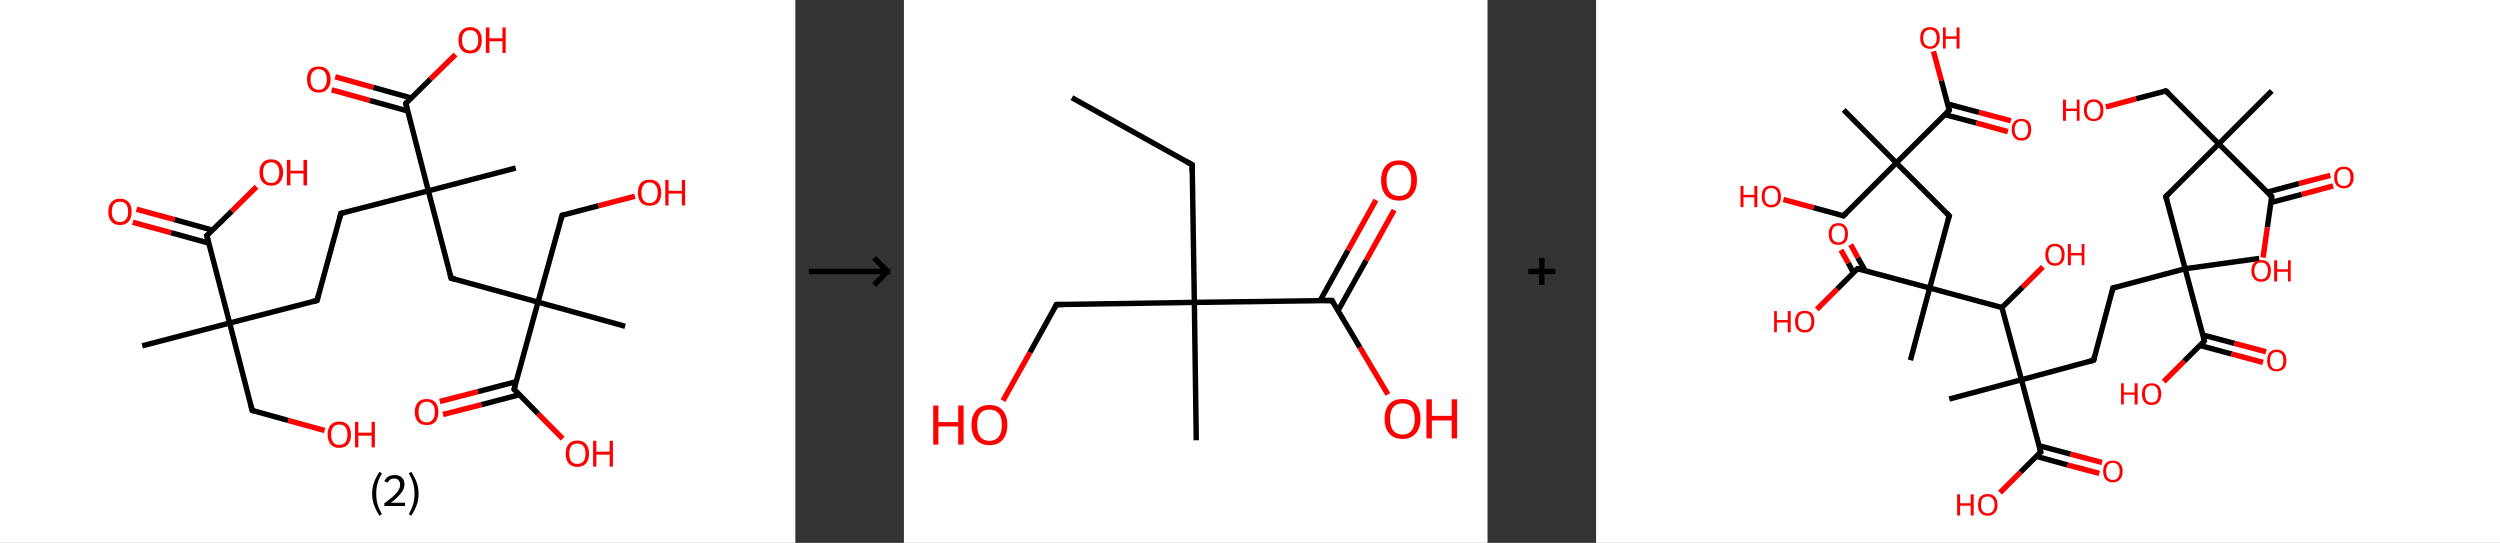 <?xml version='1.0' encoding='ASCII' standalone='yes'?>
<svg xmlns="http://www.w3.org/2000/svg" xmlns:xlink="http://www.w3.org/1999/xlink" version="1.1" width="921.0px" viewBox="0 0 921.0 200.0" height="200.0px">
  <rect x="0" y="0" width="921.0" height="200.0" fill="#333333" stroke="none"/>
  <g>
    <g transform="translate(0, 0) scale(1 1) "><!-- END OF HEADER -->
<rect style="opacity:1.0;fill:#FFFFFF;stroke:none" width="293.0" height="200.0" x="0.0" y="0.0"> </rect>
<path class="bond-0 atom-0 atom-1" d="M 52.4,127.4 L 84.6,119.0" style="fill:none;fill-rule:evenodd;stroke:#000000;stroke-width:2.0px;stroke-linecap:butt;stroke-linejoin:miter;stroke-opacity:1"/>
<path class="bond-1 atom-1 atom-2" d="M 84.6,119.0 L 92.9,151.2" style="fill:none;fill-rule:evenodd;stroke:#000000;stroke-width:2.0px;stroke-linecap:butt;stroke-linejoin:miter;stroke-opacity:1"/>
<path class="bond-2 atom-2 atom-3" d="M 92.9,151.2 L 106.2,154.9" style="fill:none;fill-rule:evenodd;stroke:#000000;stroke-width:2.0px;stroke-linecap:butt;stroke-linejoin:miter;stroke-opacity:1"/>
<path class="bond-2 atom-2 atom-3" d="M 106.2,154.9 L 119.6,158.6" style="fill:none;fill-rule:evenodd;stroke:#FF0000;stroke-width:2.0px;stroke-linecap:butt;stroke-linejoin:miter;stroke-opacity:1"/>
<path class="bond-3 atom-1 atom-4" d="M 84.6,119.0 L 116.8,110.7" style="fill:none;fill-rule:evenodd;stroke:#000000;stroke-width:2.0px;stroke-linecap:butt;stroke-linejoin:miter;stroke-opacity:1"/>
<path class="bond-4 atom-4 atom-5" d="M 116.8,110.7 L 125.6,78.6" style="fill:none;fill-rule:evenodd;stroke:#000000;stroke-width:2.0px;stroke-linecap:butt;stroke-linejoin:miter;stroke-opacity:1"/>
<path class="bond-5 atom-5 atom-6" d="M 125.6,78.6 L 157.8,70.3" style="fill:none;fill-rule:evenodd;stroke:#000000;stroke-width:2.0px;stroke-linecap:butt;stroke-linejoin:miter;stroke-opacity:1"/>
<path class="bond-6 atom-6 atom-7" d="M 157.8,70.3 L 190.0,61.9" style="fill:none;fill-rule:evenodd;stroke:#000000;stroke-width:2.0px;stroke-linecap:butt;stroke-linejoin:miter;stroke-opacity:1"/>
<path class="bond-7 atom-6 atom-8" d="M 157.8,70.3 L 166.2,102.5" style="fill:none;fill-rule:evenodd;stroke:#000000;stroke-width:2.0px;stroke-linecap:butt;stroke-linejoin:miter;stroke-opacity:1"/>
<path class="bond-8 atom-8 atom-9" d="M 166.2,102.5 L 198.2,111.3" style="fill:none;fill-rule:evenodd;stroke:#000000;stroke-width:2.0px;stroke-linecap:butt;stroke-linejoin:miter;stroke-opacity:1"/>
<path class="bond-9 atom-9 atom-10" d="M 198.2,111.3 L 230.3,120.2" style="fill:none;fill-rule:evenodd;stroke:#000000;stroke-width:2.0px;stroke-linecap:butt;stroke-linejoin:miter;stroke-opacity:1"/>
<path class="bond-10 atom-9 atom-11" d="M 198.2,111.3 L 207.1,79.3" style="fill:none;fill-rule:evenodd;stroke:#000000;stroke-width:2.0px;stroke-linecap:butt;stroke-linejoin:miter;stroke-opacity:1"/>
<path class="bond-11 atom-11 atom-12" d="M 207.1,79.3 L 220.5,75.8" style="fill:none;fill-rule:evenodd;stroke:#000000;stroke-width:2.0px;stroke-linecap:butt;stroke-linejoin:miter;stroke-opacity:1"/>
<path class="bond-11 atom-11 atom-12" d="M 220.5,75.8 L 233.9,72.3" style="fill:none;fill-rule:evenodd;stroke:#FF0000;stroke-width:2.0px;stroke-linecap:butt;stroke-linejoin:miter;stroke-opacity:1"/>
<path class="bond-12 atom-9 atom-13" d="M 198.2,111.3 L 189.4,143.4" style="fill:none;fill-rule:evenodd;stroke:#000000;stroke-width:2.0px;stroke-linecap:butt;stroke-linejoin:miter;stroke-opacity:1"/>
<path class="bond-13 atom-13 atom-14" d="M 190.1,140.6 L 176.0,144.3" style="fill:none;fill-rule:evenodd;stroke:#000000;stroke-width:2.0px;stroke-linecap:butt;stroke-linejoin:miter;stroke-opacity:1"/>
<path class="bond-13 atom-13 atom-14" d="M 176.0,144.3 L 162.0,147.9" style="fill:none;fill-rule:evenodd;stroke:#FF0000;stroke-width:2.0px;stroke-linecap:butt;stroke-linejoin:miter;stroke-opacity:1"/>
<path class="bond-13 atom-13 atom-14" d="M 191.4,145.4 L 177.3,149.1" style="fill:none;fill-rule:evenodd;stroke:#000000;stroke-width:2.0px;stroke-linecap:butt;stroke-linejoin:miter;stroke-opacity:1"/>
<path class="bond-13 atom-13 atom-14" d="M 177.3,149.1 L 163.2,152.7" style="fill:none;fill-rule:evenodd;stroke:#FF0000;stroke-width:2.0px;stroke-linecap:butt;stroke-linejoin:miter;stroke-opacity:1"/>
<path class="bond-14 atom-13 atom-15" d="M 189.4,143.4 L 198.3,152.5" style="fill:none;fill-rule:evenodd;stroke:#000000;stroke-width:2.0px;stroke-linecap:butt;stroke-linejoin:miter;stroke-opacity:1"/>
<path class="bond-14 atom-13 atom-15" d="M 198.3,152.5 L 207.3,161.6" style="fill:none;fill-rule:evenodd;stroke:#FF0000;stroke-width:2.0px;stroke-linecap:butt;stroke-linejoin:miter;stroke-opacity:1"/>
<path class="bond-15 atom-6 atom-16" d="M 157.8,70.3 L 149.5,38.1" style="fill:none;fill-rule:evenodd;stroke:#000000;stroke-width:2.0px;stroke-linecap:butt;stroke-linejoin:miter;stroke-opacity:1"/>
<path class="bond-16 atom-16 atom-17" d="M 151.5,36.1 L 137.5,32.2" style="fill:none;fill-rule:evenodd;stroke:#000000;stroke-width:2.0px;stroke-linecap:butt;stroke-linejoin:miter;stroke-opacity:1"/>
<path class="bond-16 atom-16 atom-17" d="M 137.5,32.2 L 123.5,28.3" style="fill:none;fill-rule:evenodd;stroke:#FF0000;stroke-width:2.0px;stroke-linecap:butt;stroke-linejoin:miter;stroke-opacity:1"/>
<path class="bond-16 atom-16 atom-17" d="M 150.2,40.9 L 136.2,37.0" style="fill:none;fill-rule:evenodd;stroke:#000000;stroke-width:2.0px;stroke-linecap:butt;stroke-linejoin:miter;stroke-opacity:1"/>
<path class="bond-16 atom-16 atom-17" d="M 136.2,37.0 L 122.2,33.1" style="fill:none;fill-rule:evenodd;stroke:#FF0000;stroke-width:2.0px;stroke-linecap:butt;stroke-linejoin:miter;stroke-opacity:1"/>
<path class="bond-17 atom-16 atom-18" d="M 149.5,38.1 L 158.6,29.1" style="fill:none;fill-rule:evenodd;stroke:#000000;stroke-width:2.0px;stroke-linecap:butt;stroke-linejoin:miter;stroke-opacity:1"/>
<path class="bond-17 atom-16 atom-18" d="M 158.6,29.1 L 167.8,20.1" style="fill:none;fill-rule:evenodd;stroke:#FF0000;stroke-width:2.0px;stroke-linecap:butt;stroke-linejoin:miter;stroke-opacity:1"/>
<path class="bond-18 atom-1 atom-19" d="M 84.6,119.0 L 76.2,86.8" style="fill:none;fill-rule:evenodd;stroke:#000000;stroke-width:2.0px;stroke-linecap:butt;stroke-linejoin:miter;stroke-opacity:1"/>
<path class="bond-19 atom-19 atom-20" d="M 78.3,84.8 L 64.3,80.9" style="fill:none;fill-rule:evenodd;stroke:#000000;stroke-width:2.0px;stroke-linecap:butt;stroke-linejoin:miter;stroke-opacity:1"/>
<path class="bond-19 atom-19 atom-20" d="M 64.3,80.9 L 50.3,77.1" style="fill:none;fill-rule:evenodd;stroke:#FF0000;stroke-width:2.0px;stroke-linecap:butt;stroke-linejoin:miter;stroke-opacity:1"/>
<path class="bond-19 atom-19 atom-20" d="M 77.0,89.6 L 62.9,85.7" style="fill:none;fill-rule:evenodd;stroke:#000000;stroke-width:2.0px;stroke-linecap:butt;stroke-linejoin:miter;stroke-opacity:1"/>
<path class="bond-19 atom-19 atom-20" d="M 62.9,85.7 L 48.9,81.9" style="fill:none;fill-rule:evenodd;stroke:#FF0000;stroke-width:2.0px;stroke-linecap:butt;stroke-linejoin:miter;stroke-opacity:1"/>
<path class="bond-20 atom-19 atom-21" d="M 76.2,86.8 L 85.4,77.8" style="fill:none;fill-rule:evenodd;stroke:#000000;stroke-width:2.0px;stroke-linecap:butt;stroke-linejoin:miter;stroke-opacity:1"/>
<path class="bond-20 atom-19 atom-21" d="M 85.4,77.8 L 94.5,68.8" style="fill:none;fill-rule:evenodd;stroke:#FF0000;stroke-width:2.0px;stroke-linecap:butt;stroke-linejoin:miter;stroke-opacity:1"/>
<path d="M 92.5,149.6 L 92.9,151.2 L 93.6,151.4" style="fill:none;stroke:#000000;stroke-width:2.0px;stroke-linecap:butt;stroke-linejoin:miter;stroke-opacity:1;"/>
<path d="M 115.2,111.1 L 116.8,110.7 L 117.2,109.1" style="fill:none;stroke:#000000;stroke-width:2.0px;stroke-linecap:butt;stroke-linejoin:miter;stroke-opacity:1;"/>
<path d="M 125.2,80.2 L 125.6,78.6 L 127.2,78.2" style="fill:none;stroke:#000000;stroke-width:2.0px;stroke-linecap:butt;stroke-linejoin:miter;stroke-opacity:1;"/>
<path d="M 165.8,100.9 L 166.2,102.5 L 167.8,102.9" style="fill:none;stroke:#000000;stroke-width:2.0px;stroke-linecap:butt;stroke-linejoin:miter;stroke-opacity:1;"/>
<path d="M 206.6,80.9 L 207.1,79.3 L 207.8,79.1" style="fill:none;stroke:#000000;stroke-width:2.0px;stroke-linecap:butt;stroke-linejoin:miter;stroke-opacity:1;"/>
<path d="M 189.8,141.8 L 189.4,143.4 L 189.8,143.8" style="fill:none;stroke:#000000;stroke-width:2.0px;stroke-linecap:butt;stroke-linejoin:miter;stroke-opacity:1;"/>
<path d="M 149.9,39.7 L 149.5,38.1 L 149.9,37.6" style="fill:none;stroke:#000000;stroke-width:2.0px;stroke-linecap:butt;stroke-linejoin:miter;stroke-opacity:1;"/>
<path d="M 76.6,88.4 L 76.2,86.8 L 76.7,86.4" style="fill:none;stroke:#000000;stroke-width:2.0px;stroke-linecap:butt;stroke-linejoin:miter;stroke-opacity:1;"/>
<path class="atom-3" d="M 120.7 160.1 Q 120.7 157.8, 121.8 156.6 Q 122.9 155.3, 125.0 155.3 Q 127.1 155.3, 128.2 156.6 Q 129.3 157.8, 129.3 160.1 Q 129.3 162.4, 128.2 163.7 Q 127.0 165.0, 125.0 165.0 Q 122.9 165.0, 121.8 163.7 Q 120.7 162.4, 120.7 160.1 M 125.0 163.9 Q 126.4 163.9, 127.2 163.0 Q 128.0 162.0, 128.0 160.1 Q 128.0 158.3, 127.2 157.3 Q 126.4 156.4, 125.0 156.4 Q 123.5 156.4, 122.8 157.3 Q 122.0 158.2, 122.0 160.1 Q 122.0 162.0, 122.8 163.0 Q 123.5 163.9, 125.0 163.9 " fill="#FF0000"/>
<path class="atom-3" d="M 130.8 155.4 L 132.0 155.4 L 132.0 159.4 L 136.9 159.4 L 136.9 155.4 L 138.1 155.4 L 138.1 164.8 L 136.9 164.8 L 136.9 160.5 L 132.0 160.5 L 132.0 164.8 L 130.8 164.8 L 130.8 155.4 " fill="#FF0000"/>
<path class="atom-12" d="M 235.0 71.0 Q 235.0 68.7, 236.1 67.4 Q 237.2 66.2, 239.3 66.2 Q 241.4 66.2, 242.5 67.4 Q 243.6 68.7, 243.6 71.0 Q 243.6 73.3, 242.5 74.6 Q 241.3 75.8, 239.3 75.8 Q 237.2 75.8, 236.1 74.6 Q 235.0 73.3, 235.0 71.0 M 239.3 74.8 Q 240.7 74.8, 241.5 73.8 Q 242.3 72.9, 242.3 71.0 Q 242.3 69.1, 241.5 68.2 Q 240.7 67.2, 239.3 67.2 Q 237.8 67.2, 237.1 68.2 Q 236.3 69.1, 236.3 71.0 Q 236.3 72.9, 237.1 73.8 Q 237.8 74.8, 239.3 74.8 " fill="#FF0000"/>
<path class="atom-12" d="M 245.1 66.3 L 246.3 66.3 L 246.3 70.3 L 251.2 70.3 L 251.2 66.3 L 252.4 66.3 L 252.4 75.7 L 251.2 75.7 L 251.2 71.3 L 246.3 71.3 L 246.3 75.7 L 245.1 75.7 L 245.1 66.3 " fill="#FF0000"/>
<path class="atom-14" d="M 152.8 151.8 Q 152.8 149.5, 154.0 148.2 Q 155.1 147.0, 157.2 147.0 Q 159.3 147.0, 160.4 148.2 Q 161.5 149.5, 161.5 151.8 Q 161.5 154.0, 160.4 155.4 Q 159.2 156.6, 157.2 156.6 Q 155.1 156.6, 154.0 155.4 Q 152.8 154.1, 152.8 151.8 M 157.2 155.6 Q 158.6 155.6, 159.4 154.6 Q 160.2 153.6, 160.2 151.8 Q 160.2 149.9, 159.4 149.0 Q 158.6 148.0, 157.2 148.0 Q 155.7 148.0, 154.9 149.0 Q 154.2 149.9, 154.2 151.8 Q 154.2 153.7, 154.9 154.6 Q 155.7 155.6, 157.2 155.6 " fill="#FF0000"/>
<path class="atom-15" d="M 208.4 167.1 Q 208.4 164.9, 209.5 163.6 Q 210.6 162.3, 212.7 162.3 Q 214.8 162.3, 215.9 163.6 Q 217.0 164.9, 217.0 167.1 Q 217.0 169.4, 215.9 170.7 Q 214.7 172.0, 212.7 172.0 Q 210.6 172.0, 209.5 170.7 Q 208.4 169.4, 208.4 167.1 M 212.7 170.9 Q 214.1 170.9, 214.9 170.0 Q 215.7 169.0, 215.7 167.1 Q 215.7 165.3, 214.9 164.3 Q 214.1 163.4, 212.7 163.4 Q 211.2 163.4, 210.5 164.3 Q 209.7 165.3, 209.7 167.1 Q 209.7 169.0, 210.5 170.0 Q 211.2 170.9, 212.7 170.9 " fill="#FF0000"/>
<path class="atom-15" d="M 218.5 162.4 L 219.7 162.4 L 219.7 166.4 L 224.6 166.4 L 224.6 162.4 L 225.8 162.4 L 225.8 171.9 L 224.6 171.9 L 224.6 167.5 L 219.7 167.5 L 219.7 171.9 L 218.5 171.9 L 218.5 162.4 " fill="#FF0000"/>
<path class="atom-17" d="M 113.1 29.2 Q 113.1 27.0, 114.2 25.7 Q 115.3 24.5, 117.4 24.5 Q 119.5 24.5, 120.6 25.7 Q 121.8 27.0, 121.8 29.2 Q 121.8 31.5, 120.6 32.8 Q 119.5 34.1, 117.4 34.1 Q 115.4 34.1, 114.2 32.8 Q 113.1 31.5, 113.1 29.2 M 117.4 33.1 Q 118.9 33.1, 119.6 32.1 Q 120.4 31.1, 120.4 29.2 Q 120.4 27.4, 119.6 26.5 Q 118.9 25.5, 117.4 25.5 Q 116.0 25.5, 115.2 26.5 Q 114.4 27.4, 114.4 29.2 Q 114.4 31.1, 115.2 32.1 Q 116.0 33.1, 117.4 33.1 " fill="#FF0000"/>
<path class="atom-18" d="M 168.9 14.8 Q 168.9 12.5, 170.0 11.3 Q 171.1 10.0, 173.2 10.0 Q 175.3 10.0, 176.4 11.3 Q 177.5 12.5, 177.5 14.8 Q 177.5 17.1, 176.4 18.4 Q 175.2 19.7, 173.2 19.7 Q 171.1 19.7, 170.0 18.4 Q 168.9 17.1, 168.9 14.8 M 173.2 18.6 Q 174.6 18.6, 175.4 17.6 Q 176.2 16.7, 176.2 14.8 Q 176.2 12.9, 175.4 12.0 Q 174.6 11.1, 173.2 11.1 Q 171.7 11.1, 171.0 12.0 Q 170.2 12.9, 170.2 14.8 Q 170.2 16.7, 171.0 17.6 Q 171.7 18.6, 173.2 18.6 " fill="#FF0000"/>
<path class="atom-18" d="M 179.0 10.1 L 180.3 10.1 L 180.3 14.1 L 185.1 14.1 L 185.1 10.1 L 186.3 10.1 L 186.3 19.5 L 185.1 19.5 L 185.1 15.2 L 180.3 15.2 L 180.3 19.5 L 179.0 19.5 L 179.0 10.1 " fill="#FF0000"/>
<path class="atom-20" d="M 39.9 78.0 Q 39.9 75.7, 41.0 74.5 Q 42.1 73.2, 44.2 73.2 Q 46.3 73.2, 47.4 74.5 Q 48.5 75.7, 48.5 78.0 Q 48.5 80.3, 47.4 81.6 Q 46.2 82.9, 44.2 82.9 Q 42.1 82.9, 41.0 81.6 Q 39.9 80.3, 39.9 78.0 M 44.2 81.8 Q 45.6 81.8, 46.4 80.8 Q 47.2 79.9, 47.2 78.0 Q 47.2 76.1, 46.4 75.2 Q 45.6 74.3, 44.2 74.3 Q 42.7 74.3, 42.0 75.2 Q 41.2 76.1, 41.2 78.0 Q 41.2 79.9, 42.0 80.8 Q 42.7 81.8, 44.2 81.8 " fill="#FF0000"/>
<path class="atom-21" d="M 95.6 63.5 Q 95.6 61.3, 96.7 60.0 Q 97.8 58.7, 99.9 58.7 Q 102.0 58.7, 103.1 60.0 Q 104.3 61.3, 104.3 63.5 Q 104.3 65.8, 103.1 67.1 Q 102.0 68.4, 99.9 68.4 Q 97.9 68.4, 96.7 67.1 Q 95.6 65.8, 95.6 63.5 M 99.9 67.4 Q 101.4 67.4, 102.1 66.4 Q 102.9 65.4, 102.9 63.5 Q 102.9 61.7, 102.1 60.8 Q 101.4 59.8, 99.9 59.8 Q 98.5 59.8, 97.7 60.7 Q 96.9 61.7, 96.9 63.5 Q 96.9 65.4, 97.7 66.4 Q 98.5 67.4, 99.9 67.4 " fill="#FF0000"/>
<path class="atom-21" d="M 105.7 58.9 L 107.0 58.9 L 107.0 62.9 L 111.8 62.9 L 111.8 58.9 L 113.1 58.9 L 113.1 68.3 L 111.8 68.3 L 111.8 63.9 L 107.0 63.9 L 107.0 68.3 L 105.7 68.3 L 105.7 58.9 " fill="#FF0000"/>
<path class="legend" d="M 137.1 181.9 Q 137.1 179.6, 137.8 177.7 Q 138.5 175.8, 139.8 173.8 L 140.7 174.4 Q 139.6 176.3, 139.1 178.0 Q 138.6 179.7, 138.6 181.9 Q 138.6 184.0, 139.1 185.8 Q 139.6 187.5, 140.7 189.4 L 139.8 190.0 Q 138.5 188.0, 137.8 186.1 Q 137.1 184.2, 137.1 181.9 " fill="#000000"/>
<path class="legend" d="M 141.6 177.3 Q 142.0 176.2, 143.0 175.6 Q 144.0 175.0, 145.4 175.0 Q 147.1 175.0, 148.0 175.9 Q 149.0 176.8, 149.0 178.5 Q 149.0 180.2, 147.7 181.7 Q 146.5 183.3, 144.0 185.2 L 149.2 185.2 L 149.2 186.4 L 141.6 186.4 L 141.6 185.4 Q 143.7 183.9, 144.9 182.8 Q 146.2 181.6, 146.8 180.6 Q 147.4 179.6, 147.4 178.6 Q 147.4 177.5, 146.8 176.9 Q 146.3 176.3, 145.4 176.3 Q 144.4 176.3, 143.8 176.6 Q 143.2 177.0, 142.8 177.8 L 141.6 177.3 " fill="#000000"/>
<path class="legend" d="M 154.2 181.9 Q 154.2 184.2, 153.5 186.1 Q 152.8 188.0, 151.5 190.0 L 150.6 189.4 Q 151.7 187.5, 152.2 185.8 Q 152.7 184.0, 152.7 181.9 Q 152.7 179.7, 152.2 178.0 Q 151.7 176.3, 150.6 174.4 L 151.5 173.8 Q 152.8 175.8, 153.5 177.7 Q 154.2 179.6, 154.2 181.9 " fill="#000000"/>
</g>
    <g transform="translate(293.0, 0) scale(1 1) "><line x1="5" y1="100" x2="35" y2="100" style="stroke:rgb(0,0,0);stroke-width:2"/>
  <line x1="34" y1="100" x2="29" y2="95" style="stroke:rgb(0,0,0);stroke-width:2"/>
  <line x1="34" y1="100" x2="29" y2="105" style="stroke:rgb(0,0,0);stroke-width:2"/>
</g>
    <g transform="translate(333.0, 0) scale(1 1) "><!-- END OF HEADER -->
<rect style="opacity:1.0;fill:#FFFFFF;stroke:none" width="215.0" height="200.0" x="0.0" y="0.0"> </rect>
<path class="bond-0 atom-0 atom-1" d="M 61.9,36.0 L 106.2,60.7" style="fill:none;fill-rule:evenodd;stroke:#000000;stroke-width:2.0px;stroke-linecap:butt;stroke-linejoin:miter;stroke-opacity:1"/>
<path class="bond-1 atom-1 atom-2" d="M 106.2,60.7 L 107.0,111.4" style="fill:none;fill-rule:evenodd;stroke:#000000;stroke-width:2.0px;stroke-linecap:butt;stroke-linejoin:miter;stroke-opacity:1"/>
<path class="bond-2 atom-2 atom-3" d="M 107.0,111.4 L 107.7,162.2" style="fill:none;fill-rule:evenodd;stroke:#000000;stroke-width:2.0px;stroke-linecap:butt;stroke-linejoin:miter;stroke-opacity:1"/>
<path class="bond-3 atom-2 atom-4" d="M 107.0,111.4 L 56.2,112.2" style="fill:none;fill-rule:evenodd;stroke:#000000;stroke-width:2.0px;stroke-linecap:butt;stroke-linejoin:miter;stroke-opacity:1"/>
<path class="bond-4 atom-4 atom-5" d="M 56.2,112.2 L 46.4,129.9" style="fill:none;fill-rule:evenodd;stroke:#000000;stroke-width:2.0px;stroke-linecap:butt;stroke-linejoin:miter;stroke-opacity:1"/>
<path class="bond-4 atom-4 atom-5" d="M 46.4,129.9 L 36.5,147.6" style="fill:none;fill-rule:evenodd;stroke:#FF0000;stroke-width:2.0px;stroke-linecap:butt;stroke-linejoin:miter;stroke-opacity:1"/>
<path class="bond-5 atom-2 atom-6" d="M 107.0,111.4 L 157.7,110.7" style="fill:none;fill-rule:evenodd;stroke:#000000;stroke-width:2.0px;stroke-linecap:butt;stroke-linejoin:miter;stroke-opacity:1"/>
<path class="bond-6 atom-6 atom-7" d="M 159.9,114.5 L 170.3,95.9" style="fill:none;fill-rule:evenodd;stroke:#000000;stroke-width:2.0px;stroke-linecap:butt;stroke-linejoin:miter;stroke-opacity:1"/>
<path class="bond-6 atom-6 atom-7" d="M 170.3,95.9 L 180.6,77.4" style="fill:none;fill-rule:evenodd;stroke:#FF0000;stroke-width:2.0px;stroke-linecap:butt;stroke-linejoin:miter;stroke-opacity:1"/>
<path class="bond-6 atom-6 atom-7" d="M 153.3,110.8 L 163.6,92.2" style="fill:none;fill-rule:evenodd;stroke:#000000;stroke-width:2.0px;stroke-linecap:butt;stroke-linejoin:miter;stroke-opacity:1"/>
<path class="bond-6 atom-6 atom-7" d="M 163.6,92.2 L 173.9,73.7" style="fill:none;fill-rule:evenodd;stroke:#FF0000;stroke-width:2.0px;stroke-linecap:butt;stroke-linejoin:miter;stroke-opacity:1"/>
<path class="bond-7 atom-6 atom-8" d="M 157.7,110.7 L 168.0,128.0" style="fill:none;fill-rule:evenodd;stroke:#000000;stroke-width:2.0px;stroke-linecap:butt;stroke-linejoin:miter;stroke-opacity:1"/>
<path class="bond-7 atom-6 atom-8" d="M 168.0,128.0 L 178.3,145.3" style="fill:none;fill-rule:evenodd;stroke:#FF0000;stroke-width:2.0px;stroke-linecap:butt;stroke-linejoin:miter;stroke-opacity:1"/>
<path d="M 104.0,59.5 L 106.2,60.7 L 106.2,63.3" style="fill:none;stroke:#000000;stroke-width:2.0px;stroke-linecap:butt;stroke-linejoin:miter;stroke-opacity:1;"/>
<path d="M 58.8,112.2 L 56.2,112.2 L 55.7,113.1" style="fill:none;stroke:#000000;stroke-width:2.0px;stroke-linecap:butt;stroke-linejoin:miter;stroke-opacity:1;"/>
<path d="M 155.1,110.7 L 157.7,110.7 L 158.2,111.6" style="fill:none;stroke:#000000;stroke-width:2.0px;stroke-linecap:butt;stroke-linejoin:miter;stroke-opacity:1;"/>
<path class="atom-5" d="M 10.8 149.4 L 12.7 149.4 L 12.7 155.5 L 20.0 155.5 L 20.0 149.4 L 22.0 149.4 L 22.0 163.8 L 20.0 163.8 L 20.0 157.1 L 12.7 157.1 L 12.7 163.8 L 10.8 163.8 L 10.8 149.4 " fill="#FF0000"/>
<path class="atom-5" d="M 24.9 156.5 Q 24.9 153.1, 26.6 151.2 Q 28.3 149.2, 31.5 149.2 Q 34.7 149.2, 36.4 151.2 Q 38.1 153.1, 38.1 156.5 Q 38.1 160.0, 36.4 162.0 Q 34.7 164.0, 31.5 164.0 Q 28.4 164.0, 26.6 162.0 Q 24.9 160.0, 24.9 156.5 M 31.5 162.4 Q 33.7 162.4, 34.9 160.9 Q 36.1 159.4, 36.1 156.5 Q 36.1 153.7, 34.9 152.3 Q 33.7 150.9, 31.5 150.9 Q 29.3 150.9, 28.1 152.3 Q 27.0 153.7, 27.0 156.5 Q 27.0 159.4, 28.1 160.9 Q 29.3 162.4, 31.5 162.4 " fill="#FF0000"/>
<path class="atom-7" d="M 175.8 66.4 Q 175.8 63.0, 177.5 61.1 Q 179.2 59.1, 182.4 59.1 Q 185.6 59.1, 187.3 61.1 Q 189.0 63.0, 189.0 66.4 Q 189.0 69.9, 187.2 71.9 Q 185.5 73.9, 182.4 73.9 Q 179.2 73.9, 177.5 71.9 Q 175.8 69.9, 175.8 66.4 M 182.4 72.2 Q 184.6 72.2, 185.7 70.8 Q 186.9 69.3, 186.9 66.4 Q 186.9 63.6, 185.7 62.2 Q 184.6 60.7, 182.4 60.7 Q 180.2 60.7, 179.0 62.2 Q 177.8 63.6, 177.8 66.4 Q 177.8 69.3, 179.0 70.8 Q 180.2 72.2, 182.4 72.2 " fill="#FF0000"/>
<path class="atom-8" d="M 177.1 154.3 Q 177.1 150.8, 178.8 148.9 Q 180.5 147.0, 183.7 147.0 Q 186.9 147.0, 188.6 148.9 Q 190.3 150.8, 190.3 154.3 Q 190.3 157.8, 188.5 159.7 Q 186.8 161.7, 183.7 161.7 Q 180.5 161.7, 178.8 159.7 Q 177.1 157.8, 177.1 154.3 M 183.7 160.1 Q 185.9 160.1, 187.0 158.6 Q 188.2 157.2, 188.2 154.3 Q 188.2 151.5, 187.0 150.0 Q 185.9 148.6, 183.7 148.6 Q 181.5 148.6, 180.3 150.0 Q 179.1 151.4, 179.1 154.3 Q 179.1 157.2, 180.3 158.6 Q 181.5 160.1, 183.7 160.1 " fill="#FF0000"/>
<path class="atom-8" d="M 192.5 147.1 L 194.5 147.1 L 194.5 153.2 L 201.8 153.2 L 201.8 147.1 L 203.8 147.1 L 203.8 161.5 L 201.8 161.5 L 201.8 154.9 L 194.5 154.9 L 194.5 161.5 L 192.5 161.5 L 192.5 147.1 " fill="#FF0000"/>
</g>
    <g transform="translate(548.0, 0) scale(1 1) "><line x1="15" y1="100" x2="25" y2="100" style="stroke:rgb(0,0,0);stroke-width:2"/>
  <line x1="20" y1="95" x2="20" y2="105" style="stroke:rgb(0,0,0);stroke-width:2"/>
</g>
    <g transform="translate(588.0, 0) scale(1 1) "><!-- END OF HEADER -->
<rect style="opacity:1.0;fill:#FFFFFF;stroke:none" width="333.0" height="200.0" x="0.0" y="0.0"> </rect>
<path class="bond-0 atom-0 atom-1" d="M 248.9,33.5 L 229.4,53.0" style="fill:none;fill-rule:evenodd;stroke:#000000;stroke-width:2.0px;stroke-linecap:butt;stroke-linejoin:miter;stroke-opacity:1"/>
<path class="bond-1 atom-1 atom-2" d="M 229.4,53.0 L 209.9,33.5" style="fill:none;fill-rule:evenodd;stroke:#000000;stroke-width:2.0px;stroke-linecap:butt;stroke-linejoin:miter;stroke-opacity:1"/>
<path class="bond-2 atom-2 atom-3" d="M 209.9,33.5 L 198.9,36.4" style="fill:none;fill-rule:evenodd;stroke:#000000;stroke-width:2.0px;stroke-linecap:butt;stroke-linejoin:miter;stroke-opacity:1"/>
<path class="bond-2 atom-2 atom-3" d="M 198.9,36.4 L 187.8,39.4" style="fill:none;fill-rule:evenodd;stroke:#FF0000;stroke-width:2.0px;stroke-linecap:butt;stroke-linejoin:miter;stroke-opacity:1"/>
<path class="bond-3 atom-1 atom-4" d="M 229.4,53.0 L 209.9,72.4" style="fill:none;fill-rule:evenodd;stroke:#000000;stroke-width:2.0px;stroke-linecap:butt;stroke-linejoin:miter;stroke-opacity:1"/>
<path class="bond-4 atom-4 atom-5" d="M 209.9,72.4 L 217.0,99.0" style="fill:none;fill-rule:evenodd;stroke:#000000;stroke-width:2.0px;stroke-linecap:butt;stroke-linejoin:miter;stroke-opacity:1"/>
<path class="bond-5 atom-5 atom-6" d="M 217.0,99.0 L 244.3,95.2" style="fill:none;fill-rule:evenodd;stroke:#000000;stroke-width:2.0px;stroke-linecap:butt;stroke-linejoin:miter;stroke-opacity:1"/>
<path class="bond-6 atom-5 atom-7" d="M 217.0,99.0 L 190.4,106.1" style="fill:none;fill-rule:evenodd;stroke:#000000;stroke-width:2.0px;stroke-linecap:butt;stroke-linejoin:miter;stroke-opacity:1"/>
<path class="bond-7 atom-7 atom-8" d="M 190.4,106.1 L 183.3,132.7" style="fill:none;fill-rule:evenodd;stroke:#000000;stroke-width:2.0px;stroke-linecap:butt;stroke-linejoin:miter;stroke-opacity:1"/>
<path class="bond-8 atom-8 atom-9" d="M 183.3,132.7 L 156.7,139.9" style="fill:none;fill-rule:evenodd;stroke:#000000;stroke-width:2.0px;stroke-linecap:butt;stroke-linejoin:miter;stroke-opacity:1"/>
<path class="bond-9 atom-9 atom-10" d="M 156.7,139.9 L 130.1,147.0" style="fill:none;fill-rule:evenodd;stroke:#000000;stroke-width:2.0px;stroke-linecap:butt;stroke-linejoin:miter;stroke-opacity:1"/>
<path class="bond-10 atom-9 atom-11" d="M 156.7,139.9 L 163.8,166.5" style="fill:none;fill-rule:evenodd;stroke:#000000;stroke-width:2.0px;stroke-linecap:butt;stroke-linejoin:miter;stroke-opacity:1"/>
<path class="bond-11 atom-11 atom-12" d="M 162.1,168.1 L 173.7,171.3" style="fill:none;fill-rule:evenodd;stroke:#000000;stroke-width:2.0px;stroke-linecap:butt;stroke-linejoin:miter;stroke-opacity:1"/>
<path class="bond-11 atom-11 atom-12" d="M 173.7,171.3 L 185.4,174.4" style="fill:none;fill-rule:evenodd;stroke:#FF0000;stroke-width:2.0px;stroke-linecap:butt;stroke-linejoin:miter;stroke-opacity:1"/>
<path class="bond-11 atom-11 atom-12" d="M 163.2,164.2 L 174.8,167.3" style="fill:none;fill-rule:evenodd;stroke:#000000;stroke-width:2.0px;stroke-linecap:butt;stroke-linejoin:miter;stroke-opacity:1"/>
<path class="bond-11 atom-11 atom-12" d="M 174.8,167.3 L 186.4,170.4" style="fill:none;fill-rule:evenodd;stroke:#FF0000;stroke-width:2.0px;stroke-linecap:butt;stroke-linejoin:miter;stroke-opacity:1"/>
<path class="bond-12 atom-11 atom-13" d="M 163.8,166.5 L 156.3,174.0" style="fill:none;fill-rule:evenodd;stroke:#000000;stroke-width:2.0px;stroke-linecap:butt;stroke-linejoin:miter;stroke-opacity:1"/>
<path class="bond-12 atom-11 atom-13" d="M 156.3,174.0 L 148.8,181.5" style="fill:none;fill-rule:evenodd;stroke:#FF0000;stroke-width:2.0px;stroke-linecap:butt;stroke-linejoin:miter;stroke-opacity:1"/>
<path class="bond-13 atom-9 atom-14" d="M 156.7,139.9 L 149.5,113.3" style="fill:none;fill-rule:evenodd;stroke:#000000;stroke-width:2.0px;stroke-linecap:butt;stroke-linejoin:miter;stroke-opacity:1"/>
<path class="bond-14 atom-14 atom-15" d="M 149.5,113.3 L 157.1,105.8" style="fill:none;fill-rule:evenodd;stroke:#000000;stroke-width:2.0px;stroke-linecap:butt;stroke-linejoin:miter;stroke-opacity:1"/>
<path class="bond-14 atom-14 atom-15" d="M 157.1,105.8 L 164.6,98.3" style="fill:none;fill-rule:evenodd;stroke:#FF0000;stroke-width:2.0px;stroke-linecap:butt;stroke-linejoin:miter;stroke-opacity:1"/>
<path class="bond-15 atom-14 atom-16" d="M 149.5,113.3 L 122.9,106.1" style="fill:none;fill-rule:evenodd;stroke:#000000;stroke-width:2.0px;stroke-linecap:butt;stroke-linejoin:miter;stroke-opacity:1"/>
<path class="bond-16 atom-16 atom-17" d="M 122.9,106.1 L 115.8,132.7" style="fill:none;fill-rule:evenodd;stroke:#000000;stroke-width:2.0px;stroke-linecap:butt;stroke-linejoin:miter;stroke-opacity:1"/>
<path class="bond-17 atom-16 atom-18" d="M 122.9,106.1 L 130.1,79.5" style="fill:none;fill-rule:evenodd;stroke:#000000;stroke-width:2.0px;stroke-linecap:butt;stroke-linejoin:miter;stroke-opacity:1"/>
<path class="bond-18 atom-18 atom-19" d="M 130.1,79.5 L 110.6,60.0" style="fill:none;fill-rule:evenodd;stroke:#000000;stroke-width:2.0px;stroke-linecap:butt;stroke-linejoin:miter;stroke-opacity:1"/>
<path class="bond-19 atom-19 atom-20" d="M 110.6,60.0 L 91.2,40.5" style="fill:none;fill-rule:evenodd;stroke:#000000;stroke-width:2.0px;stroke-linecap:butt;stroke-linejoin:miter;stroke-opacity:1"/>
<path class="bond-20 atom-19 atom-21" d="M 110.6,60.0 L 91.1,79.5" style="fill:none;fill-rule:evenodd;stroke:#000000;stroke-width:2.0px;stroke-linecap:butt;stroke-linejoin:miter;stroke-opacity:1"/>
<path class="bond-21 atom-21 atom-22" d="M 91.1,79.5 L 80.1,76.5" style="fill:none;fill-rule:evenodd;stroke:#000000;stroke-width:2.0px;stroke-linecap:butt;stroke-linejoin:miter;stroke-opacity:1"/>
<path class="bond-21 atom-21 atom-22" d="M 80.1,76.5 L 69.0,73.5" style="fill:none;fill-rule:evenodd;stroke:#FF0000;stroke-width:2.0px;stroke-linecap:butt;stroke-linejoin:miter;stroke-opacity:1"/>
<path class="bond-22 atom-19 atom-23" d="M 110.6,60.0 L 130.1,40.6" style="fill:none;fill-rule:evenodd;stroke:#000000;stroke-width:2.0px;stroke-linecap:butt;stroke-linejoin:miter;stroke-opacity:1"/>
<path class="bond-23 atom-23 atom-24" d="M 128.4,42.2 L 140.1,45.3" style="fill:none;fill-rule:evenodd;stroke:#000000;stroke-width:2.0px;stroke-linecap:butt;stroke-linejoin:miter;stroke-opacity:1"/>
<path class="bond-23 atom-23 atom-24" d="M 140.1,45.3 L 151.7,48.5" style="fill:none;fill-rule:evenodd;stroke:#FF0000;stroke-width:2.0px;stroke-linecap:butt;stroke-linejoin:miter;stroke-opacity:1"/>
<path class="bond-23 atom-23 atom-24" d="M 129.5,38.3 L 141.1,41.4" style="fill:none;fill-rule:evenodd;stroke:#000000;stroke-width:2.0px;stroke-linecap:butt;stroke-linejoin:miter;stroke-opacity:1"/>
<path class="bond-23 atom-23 atom-24" d="M 141.1,41.4 L 152.8,44.5" style="fill:none;fill-rule:evenodd;stroke:#FF0000;stroke-width:2.0px;stroke-linecap:butt;stroke-linejoin:miter;stroke-opacity:1"/>
<path class="bond-24 atom-23 atom-25" d="M 130.1,40.6 L 127.2,29.7" style="fill:none;fill-rule:evenodd;stroke:#000000;stroke-width:2.0px;stroke-linecap:butt;stroke-linejoin:miter;stroke-opacity:1"/>
<path class="bond-24 atom-23 atom-25" d="M 127.2,29.7 L 124.3,18.9" style="fill:none;fill-rule:evenodd;stroke:#FF0000;stroke-width:2.0px;stroke-linecap:butt;stroke-linejoin:miter;stroke-opacity:1"/>
<path class="bond-25 atom-16 atom-26" d="M 122.9,106.1 L 96.3,99.0" style="fill:none;fill-rule:evenodd;stroke:#000000;stroke-width:2.0px;stroke-linecap:butt;stroke-linejoin:miter;stroke-opacity:1"/>
<path class="bond-26 atom-26 atom-27" d="M 99.1,99.7 L 96.4,94.9" style="fill:none;fill-rule:evenodd;stroke:#000000;stroke-width:2.0px;stroke-linecap:butt;stroke-linejoin:miter;stroke-opacity:1"/>
<path class="bond-26 atom-26 atom-27" d="M 96.4,94.9 L 93.8,90.1" style="fill:none;fill-rule:evenodd;stroke:#FF0000;stroke-width:2.0px;stroke-linecap:butt;stroke-linejoin:miter;stroke-opacity:1"/>
<path class="bond-26 atom-26 atom-27" d="M 94.8,100.5 L 92.9,96.9" style="fill:none;fill-rule:evenodd;stroke:#000000;stroke-width:2.0px;stroke-linecap:butt;stroke-linejoin:miter;stroke-opacity:1"/>
<path class="bond-26 atom-26 atom-27" d="M 92.9,96.9 L 90.2,92.1" style="fill:none;fill-rule:evenodd;stroke:#FF0000;stroke-width:2.0px;stroke-linecap:butt;stroke-linejoin:miter;stroke-opacity:1"/>
<path class="bond-27 atom-26 atom-28" d="M 96.3,99.0 L 88.8,106.5" style="fill:none;fill-rule:evenodd;stroke:#000000;stroke-width:2.0px;stroke-linecap:butt;stroke-linejoin:miter;stroke-opacity:1"/>
<path class="bond-27 atom-26 atom-28" d="M 88.8,106.5 L 81.3,114.0" style="fill:none;fill-rule:evenodd;stroke:#FF0000;stroke-width:2.0px;stroke-linecap:butt;stroke-linejoin:miter;stroke-opacity:1"/>
<path class="bond-28 atom-5 atom-29" d="M 217.0,99.0 L 224.1,125.6" style="fill:none;fill-rule:evenodd;stroke:#000000;stroke-width:2.0px;stroke-linecap:butt;stroke-linejoin:miter;stroke-opacity:1"/>
<path class="bond-29 atom-29 atom-30" d="M 222.5,127.3 L 234.1,130.4" style="fill:none;fill-rule:evenodd;stroke:#000000;stroke-width:2.0px;stroke-linecap:butt;stroke-linejoin:miter;stroke-opacity:1"/>
<path class="bond-29 atom-29 atom-30" d="M 234.1,130.4 L 245.7,133.5" style="fill:none;fill-rule:evenodd;stroke:#FF0000;stroke-width:2.0px;stroke-linecap:butt;stroke-linejoin:miter;stroke-opacity:1"/>
<path class="bond-29 atom-29 atom-30" d="M 223.5,123.4 L 235.2,126.5" style="fill:none;fill-rule:evenodd;stroke:#000000;stroke-width:2.0px;stroke-linecap:butt;stroke-linejoin:miter;stroke-opacity:1"/>
<path class="bond-29 atom-29 atom-30" d="M 235.2,126.5 L 246.8,129.6" style="fill:none;fill-rule:evenodd;stroke:#FF0000;stroke-width:2.0px;stroke-linecap:butt;stroke-linejoin:miter;stroke-opacity:1"/>
<path class="bond-30 atom-29 atom-31" d="M 224.1,125.6 L 216.6,133.1" style="fill:none;fill-rule:evenodd;stroke:#000000;stroke-width:2.0px;stroke-linecap:butt;stroke-linejoin:miter;stroke-opacity:1"/>
<path class="bond-30 atom-29 atom-31" d="M 216.6,133.1 L 209.1,140.6" style="fill:none;fill-rule:evenodd;stroke:#FF0000;stroke-width:2.0px;stroke-linecap:butt;stroke-linejoin:miter;stroke-opacity:1"/>
<path class="bond-31 atom-1 atom-32" d="M 229.4,53.0 L 248.9,72.4" style="fill:none;fill-rule:evenodd;stroke:#000000;stroke-width:2.0px;stroke-linecap:butt;stroke-linejoin:miter;stroke-opacity:1"/>
<path class="bond-32 atom-32 atom-33" d="M 248.6,74.6 L 260.0,71.6" style="fill:none;fill-rule:evenodd;stroke:#000000;stroke-width:2.0px;stroke-linecap:butt;stroke-linejoin:miter;stroke-opacity:1"/>
<path class="bond-32 atom-32 atom-33" d="M 260.0,71.6 L 271.5,68.5" style="fill:none;fill-rule:evenodd;stroke:#FF0000;stroke-width:2.0px;stroke-linecap:butt;stroke-linejoin:miter;stroke-opacity:1"/>
<path class="bond-32 atom-32 atom-33" d="M 247.2,70.8 L 259.0,67.6" style="fill:none;fill-rule:evenodd;stroke:#000000;stroke-width:2.0px;stroke-linecap:butt;stroke-linejoin:miter;stroke-opacity:1"/>
<path class="bond-32 atom-32 atom-33" d="M 259.0,67.6 L 270.5,64.6" style="fill:none;fill-rule:evenodd;stroke:#FF0000;stroke-width:2.0px;stroke-linecap:butt;stroke-linejoin:miter;stroke-opacity:1"/>
<path class="bond-33 atom-32 atom-34" d="M 248.9,72.4 L 247.3,83.7" style="fill:none;fill-rule:evenodd;stroke:#000000;stroke-width:2.0px;stroke-linecap:butt;stroke-linejoin:miter;stroke-opacity:1"/>
<path class="bond-33 atom-32 atom-34" d="M 247.3,83.7 L 245.7,94.9" style="fill:none;fill-rule:evenodd;stroke:#FF0000;stroke-width:2.0px;stroke-linecap:butt;stroke-linejoin:miter;stroke-opacity:1"/>
<path d="M 210.9,34.4 L 209.9,33.5 L 209.4,33.6" style="fill:none;stroke:#000000;stroke-width:2.0px;stroke-linecap:butt;stroke-linejoin:miter;stroke-opacity:1;"/>
<path d="M 210.9,71.4 L 209.9,72.4 L 210.3,73.8" style="fill:none;stroke:#000000;stroke-width:2.0px;stroke-linecap:butt;stroke-linejoin:miter;stroke-opacity:1;"/>
<path d="M 191.7,105.8 L 190.4,106.1 L 190.1,107.5" style="fill:none;stroke:#000000;stroke-width:2.0px;stroke-linecap:butt;stroke-linejoin:miter;stroke-opacity:1;"/>
<path d="M 183.6,131.4 L 183.3,132.7 L 181.9,133.1" style="fill:none;stroke:#000000;stroke-width:2.0px;stroke-linecap:butt;stroke-linejoin:miter;stroke-opacity:1;"/>
<path d="M 163.4,165.1 L 163.8,166.5 L 163.4,166.8" style="fill:none;stroke:#000000;stroke-width:2.0px;stroke-linecap:butt;stroke-linejoin:miter;stroke-opacity:1;"/>
<path d="M 129.7,80.8 L 130.1,79.5 L 129.1,78.5" style="fill:none;stroke:#000000;stroke-width:2.0px;stroke-linecap:butt;stroke-linejoin:miter;stroke-opacity:1;"/>
<path d="M 92.1,78.5 L 91.1,79.5 L 90.6,79.3" style="fill:none;stroke:#000000;stroke-width:2.0px;stroke-linecap:butt;stroke-linejoin:miter;stroke-opacity:1;"/>
<path d="M 129.1,41.5 L 130.1,40.6 L 130.0,40.0" style="fill:none;stroke:#000000;stroke-width:2.0px;stroke-linecap:butt;stroke-linejoin:miter;stroke-opacity:1;"/>
<path d="M 97.7,99.3 L 96.3,99.0 L 96.0,99.3" style="fill:none;stroke:#000000;stroke-width:2.0px;stroke-linecap:butt;stroke-linejoin:miter;stroke-opacity:1;"/>
<path d="M 223.8,124.3 L 224.1,125.6 L 223.8,126.0" style="fill:none;stroke:#000000;stroke-width:2.0px;stroke-linecap:butt;stroke-linejoin:miter;stroke-opacity:1;"/>
<path d="M 247.9,71.5 L 248.9,72.4 L 248.8,73.0" style="fill:none;stroke:#000000;stroke-width:2.0px;stroke-linecap:butt;stroke-linejoin:miter;stroke-opacity:1;"/>
<path class="atom-3" d="M 172.0 36.7 L 173.1 36.7 L 173.1 40.0 L 177.1 40.0 L 177.1 36.7 L 178.1 36.7 L 178.1 44.5 L 177.1 44.5 L 177.1 40.9 L 173.1 40.9 L 173.1 44.5 L 172.0 44.5 L 172.0 36.7 " fill="#FF0000"/>
<path class="atom-3" d="M 179.7 40.6 Q 179.7 38.7, 180.7 37.7 Q 181.6 36.6, 183.3 36.6 Q 185.0 36.6, 186.0 37.7 Q 186.9 38.7, 186.9 40.6 Q 186.9 42.5, 186.0 43.6 Q 185.0 44.6, 183.3 44.6 Q 181.6 44.6, 180.7 43.6 Q 179.7 42.5, 179.7 40.6 M 183.3 43.8 Q 184.5 43.8, 185.1 43.0 Q 185.8 42.2, 185.8 40.6 Q 185.8 39.1, 185.1 38.3 Q 184.5 37.5, 183.3 37.5 Q 182.1 37.5, 181.5 38.3 Q 180.8 39.1, 180.8 40.6 Q 180.8 42.2, 181.5 43.0 Q 182.1 43.8, 183.3 43.8 " fill="#FF0000"/>
<path class="atom-12" d="M 186.8 173.6 Q 186.8 171.8, 187.7 170.7 Q 188.6 169.7, 190.4 169.7 Q 192.1 169.7, 193.0 170.7 Q 194.0 171.8, 194.0 173.6 Q 194.0 175.5, 193.0 176.6 Q 192.1 177.7, 190.4 177.7 Q 188.7 177.7, 187.7 176.6 Q 186.8 175.5, 186.8 173.6 M 190.4 176.8 Q 191.6 176.8, 192.2 176.0 Q 192.9 175.2, 192.9 173.6 Q 192.9 172.1, 192.2 171.3 Q 191.6 170.5, 190.4 170.5 Q 189.2 170.5, 188.5 171.3 Q 187.9 172.1, 187.9 173.6 Q 187.9 175.2, 188.5 176.0 Q 189.2 176.8, 190.4 176.8 " fill="#FF0000"/>
<path class="atom-13" d="M 133.0 182.1 L 134.1 182.1 L 134.1 185.4 L 138.0 185.4 L 138.0 182.1 L 139.1 182.1 L 139.1 189.9 L 138.0 189.9 L 138.0 186.3 L 134.1 186.3 L 134.1 189.9 L 133.0 189.9 L 133.0 182.1 " fill="#FF0000"/>
<path class="atom-13" d="M 140.7 186.0 Q 140.7 184.1, 141.6 183.0 Q 142.6 182.0, 144.3 182.0 Q 146.0 182.0, 146.9 183.0 Q 147.9 184.1, 147.9 186.0 Q 147.9 187.9, 146.9 188.9 Q 146.0 190.0, 144.3 190.0 Q 142.6 190.0, 141.6 188.9 Q 140.7 187.9, 140.7 186.0 M 144.3 189.1 Q 145.5 189.1, 146.1 188.3 Q 146.8 187.5, 146.8 186.0 Q 146.8 184.4, 146.1 183.7 Q 145.5 182.9, 144.3 182.9 Q 143.1 182.9, 142.4 183.6 Q 141.8 184.4, 141.8 186.0 Q 141.8 187.5, 142.4 188.3 Q 143.1 189.1, 144.3 189.1 " fill="#FF0000"/>
<path class="atom-15" d="M 165.5 93.8 Q 165.5 91.9, 166.4 90.9 Q 167.3 89.8, 169.0 89.8 Q 170.8 89.8, 171.7 90.9 Q 172.6 91.9, 172.6 93.8 Q 172.6 95.7, 171.7 96.8 Q 170.7 97.9, 169.0 97.9 Q 167.3 97.9, 166.4 96.8 Q 165.5 95.7, 165.5 93.8 M 169.0 97.0 Q 170.2 97.0, 170.9 96.2 Q 171.5 95.4, 171.5 93.8 Q 171.5 92.3, 170.9 91.5 Q 170.2 90.7, 169.0 90.7 Q 167.8 90.7, 167.2 91.5 Q 166.6 92.3, 166.6 93.8 Q 166.6 95.4, 167.2 96.2 Q 167.8 97.0, 169.0 97.0 " fill="#FF0000"/>
<path class="atom-15" d="M 173.8 89.9 L 174.9 89.9 L 174.9 93.2 L 178.9 93.2 L 178.9 89.9 L 179.9 89.9 L 179.9 97.7 L 178.9 97.7 L 178.9 94.1 L 174.9 94.1 L 174.9 97.7 L 173.8 97.7 L 173.8 89.9 " fill="#FF0000"/>
<path class="atom-22" d="M 53.2 68.5 L 54.3 68.5 L 54.3 71.8 L 58.3 71.8 L 58.3 68.5 L 59.4 68.5 L 59.4 76.3 L 58.3 76.3 L 58.3 72.7 L 54.3 72.7 L 54.3 76.3 L 53.2 76.3 L 53.2 68.5 " fill="#FF0000"/>
<path class="atom-22" d="M 61.0 72.4 Q 61.0 70.5, 61.9 69.4 Q 62.8 68.4, 64.5 68.4 Q 66.3 68.4, 67.2 69.4 Q 68.1 70.5, 68.1 72.4 Q 68.1 74.3, 67.2 75.3 Q 66.2 76.4, 64.5 76.4 Q 62.8 76.4, 61.9 75.3 Q 61.0 74.3, 61.0 72.4 M 64.5 75.5 Q 65.7 75.5, 66.4 74.7 Q 67.0 73.9, 67.0 72.4 Q 67.0 70.8, 66.4 70.1 Q 65.7 69.3, 64.5 69.3 Q 63.3 69.3, 62.7 70.0 Q 62.1 70.8, 62.1 72.4 Q 62.1 73.9, 62.7 74.7 Q 63.3 75.5, 64.5 75.5 " fill="#FF0000"/>
<path class="atom-24" d="M 153.1 47.7 Q 153.1 45.8, 154.1 44.8 Q 155.0 43.8, 156.7 43.8 Q 158.4 43.8, 159.4 44.8 Q 160.3 45.8, 160.3 47.7 Q 160.3 49.6, 159.4 50.7 Q 158.4 51.8, 156.7 51.8 Q 155.0 51.8, 154.1 50.7 Q 153.1 49.6, 153.1 47.7 M 156.7 50.9 Q 157.9 50.9, 158.5 50.1 Q 159.2 49.3, 159.2 47.7 Q 159.2 46.2, 158.5 45.4 Q 157.9 44.6, 156.7 44.6 Q 155.5 44.6, 154.9 45.4 Q 154.2 46.2, 154.2 47.7 Q 154.2 49.3, 154.9 50.1 Q 155.5 50.9, 156.7 50.9 " fill="#FF0000"/>
<path class="atom-25" d="M 119.4 14.0 Q 119.4 12.1, 120.3 11.0 Q 121.3 10.0, 123.0 10.0 Q 124.7 10.0, 125.7 11.0 Q 126.6 12.1, 126.6 14.0 Q 126.6 15.9, 125.6 16.9 Q 124.7 18.0, 123.0 18.0 Q 121.3 18.0, 120.3 16.9 Q 119.4 15.9, 119.4 14.0 M 123.0 17.1 Q 124.2 17.1, 124.8 16.3 Q 125.5 15.5, 125.5 14.0 Q 125.5 12.4, 124.8 11.7 Q 124.2 10.9, 123.0 10.9 Q 121.8 10.9, 121.2 11.7 Q 120.5 12.4, 120.5 14.0 Q 120.5 15.5, 121.2 16.3 Q 121.8 17.1, 123.0 17.1 " fill="#FF0000"/>
<path class="atom-25" d="M 127.8 10.1 L 128.8 10.1 L 128.8 13.4 L 132.8 13.4 L 132.8 10.1 L 133.9 10.1 L 133.9 17.9 L 132.8 17.9 L 132.8 14.3 L 128.8 14.3 L 128.8 17.9 L 127.8 17.9 L 127.8 10.1 " fill="#FF0000"/>
<path class="atom-27" d="M 85.7 86.2 Q 85.7 84.3, 86.6 83.3 Q 87.5 82.2, 89.3 82.2 Q 91.0 82.2, 91.9 83.3 Q 92.8 84.3, 92.8 86.2 Q 92.8 88.1, 91.9 89.2 Q 91.0 90.2, 89.3 90.2 Q 87.5 90.2, 86.6 89.2 Q 85.7 88.1, 85.7 86.2 M 89.3 89.3 Q 90.4 89.3, 91.1 88.5 Q 91.7 87.7, 91.7 86.2 Q 91.7 84.6, 91.1 83.9 Q 90.4 83.1, 89.3 83.1 Q 88.1 83.1, 87.4 83.9 Q 86.8 84.6, 86.8 86.2 Q 86.8 87.8, 87.4 88.5 Q 88.1 89.3, 89.3 89.3 " fill="#FF0000"/>
<path class="atom-28" d="M 65.6 114.6 L 66.6 114.6 L 66.6 117.9 L 70.6 117.9 L 70.6 114.6 L 71.7 114.6 L 71.7 122.4 L 70.6 122.4 L 70.6 118.8 L 66.6 118.8 L 66.6 122.4 L 65.6 122.4 L 65.6 114.6 " fill="#FF0000"/>
<path class="atom-28" d="M 73.3 118.5 Q 73.3 116.6, 74.2 115.5 Q 75.1 114.5, 76.9 114.5 Q 78.6 114.5, 79.5 115.5 Q 80.4 116.6, 80.4 118.5 Q 80.4 120.3, 79.5 121.4 Q 78.6 122.5, 76.9 122.5 Q 75.1 122.5, 74.2 121.4 Q 73.3 120.4, 73.3 118.5 M 76.9 121.6 Q 78.0 121.6, 78.7 120.8 Q 79.3 120.0, 79.3 118.5 Q 79.3 116.9, 78.7 116.1 Q 78.0 115.4, 76.9 115.4 Q 75.7 115.4, 75.0 116.1 Q 74.4 116.9, 74.4 118.5 Q 74.4 120.0, 75.0 120.8 Q 75.7 121.6, 76.9 121.6 " fill="#FF0000"/>
<path class="atom-30" d="M 247.2 132.8 Q 247.2 130.9, 248.1 129.9 Q 249.0 128.8, 250.7 128.8 Q 252.5 128.8, 253.4 129.9 Q 254.3 130.9, 254.3 132.8 Q 254.3 134.7, 253.4 135.8 Q 252.4 136.8, 250.7 136.8 Q 249.0 136.8, 248.1 135.8 Q 247.2 134.7, 247.2 132.8 M 250.7 136.0 Q 251.9 136.0, 252.6 135.2 Q 253.2 134.4, 253.2 132.8 Q 253.2 131.3, 252.6 130.5 Q 251.9 129.7, 250.7 129.7 Q 249.5 129.7, 248.9 130.5 Q 248.3 131.3, 248.3 132.8 Q 248.3 134.4, 248.9 135.2 Q 249.5 136.0, 250.7 136.0 " fill="#FF0000"/>
<path class="atom-31" d="M 193.4 141.2 L 194.4 141.2 L 194.4 144.6 L 198.4 144.6 L 198.4 141.2 L 199.5 141.2 L 199.5 149.0 L 198.4 149.0 L 198.4 145.4 L 194.4 145.4 L 194.4 149.0 L 193.4 149.0 L 193.4 141.2 " fill="#FF0000"/>
<path class="atom-31" d="M 201.1 145.1 Q 201.1 143.3, 202.0 142.2 Q 202.9 141.2, 204.6 141.2 Q 206.4 141.2, 207.3 142.2 Q 208.2 143.3, 208.2 145.1 Q 208.2 147.0, 207.3 148.1 Q 206.4 149.2, 204.6 149.2 Q 202.9 149.2, 202.0 148.1 Q 201.1 147.0, 201.1 145.1 M 204.6 148.3 Q 205.8 148.3, 206.5 147.5 Q 207.1 146.7, 207.1 145.1 Q 207.1 143.6, 206.5 142.8 Q 205.8 142.0, 204.6 142.0 Q 203.5 142.0, 202.8 142.8 Q 202.2 143.6, 202.2 145.1 Q 202.2 146.7, 202.8 147.5 Q 203.5 148.3, 204.6 148.3 " fill="#FF0000"/>
<path class="atom-33" d="M 271.9 65.3 Q 271.9 63.5, 272.8 62.4 Q 273.7 61.4, 275.5 61.4 Q 277.2 61.4, 278.1 62.4 Q 279.1 63.5, 279.1 65.3 Q 279.1 67.2, 278.1 68.3 Q 277.2 69.4, 275.5 69.4 Q 273.8 69.4, 272.8 68.3 Q 271.9 67.3, 271.9 65.3 M 275.5 68.5 Q 276.7 68.5, 277.3 67.7 Q 277.9 66.9, 277.9 65.3 Q 277.9 63.8, 277.3 63.0 Q 276.7 62.3, 275.5 62.3 Q 274.3 62.3, 273.6 63.0 Q 273.0 63.8, 273.0 65.3 Q 273.0 66.9, 273.6 67.7 Q 274.3 68.5, 275.5 68.5 " fill="#FF0000"/>
<path class="atom-34" d="M 241.4 99.7 Q 241.4 97.9, 242.4 96.8 Q 243.3 95.8, 245.0 95.8 Q 246.7 95.8, 247.7 96.8 Q 248.6 97.9, 248.6 99.7 Q 248.6 101.6, 247.7 102.7 Q 246.7 103.8, 245.0 103.8 Q 243.3 103.8, 242.4 102.7 Q 241.4 101.6, 241.4 99.7 M 245.0 102.9 Q 246.2 102.9, 246.8 102.1 Q 247.5 101.3, 247.5 99.7 Q 247.5 98.2, 246.8 97.4 Q 246.2 96.7, 245.0 96.7 Q 243.8 96.7, 243.2 97.4 Q 242.5 98.2, 242.5 99.7 Q 242.5 101.3, 243.2 102.1 Q 243.8 102.9, 245.0 102.9 " fill="#FF0000"/>
<path class="atom-34" d="M 249.8 95.9 L 250.9 95.9 L 250.9 99.2 L 254.9 99.2 L 254.9 95.9 L 255.9 95.9 L 255.9 103.7 L 254.9 103.7 L 254.9 100.1 L 250.9 100.1 L 250.9 103.7 L 249.8 103.7 L 249.8 95.9 " fill="#FF0000"/>
</g>
  </g>
</svg>

